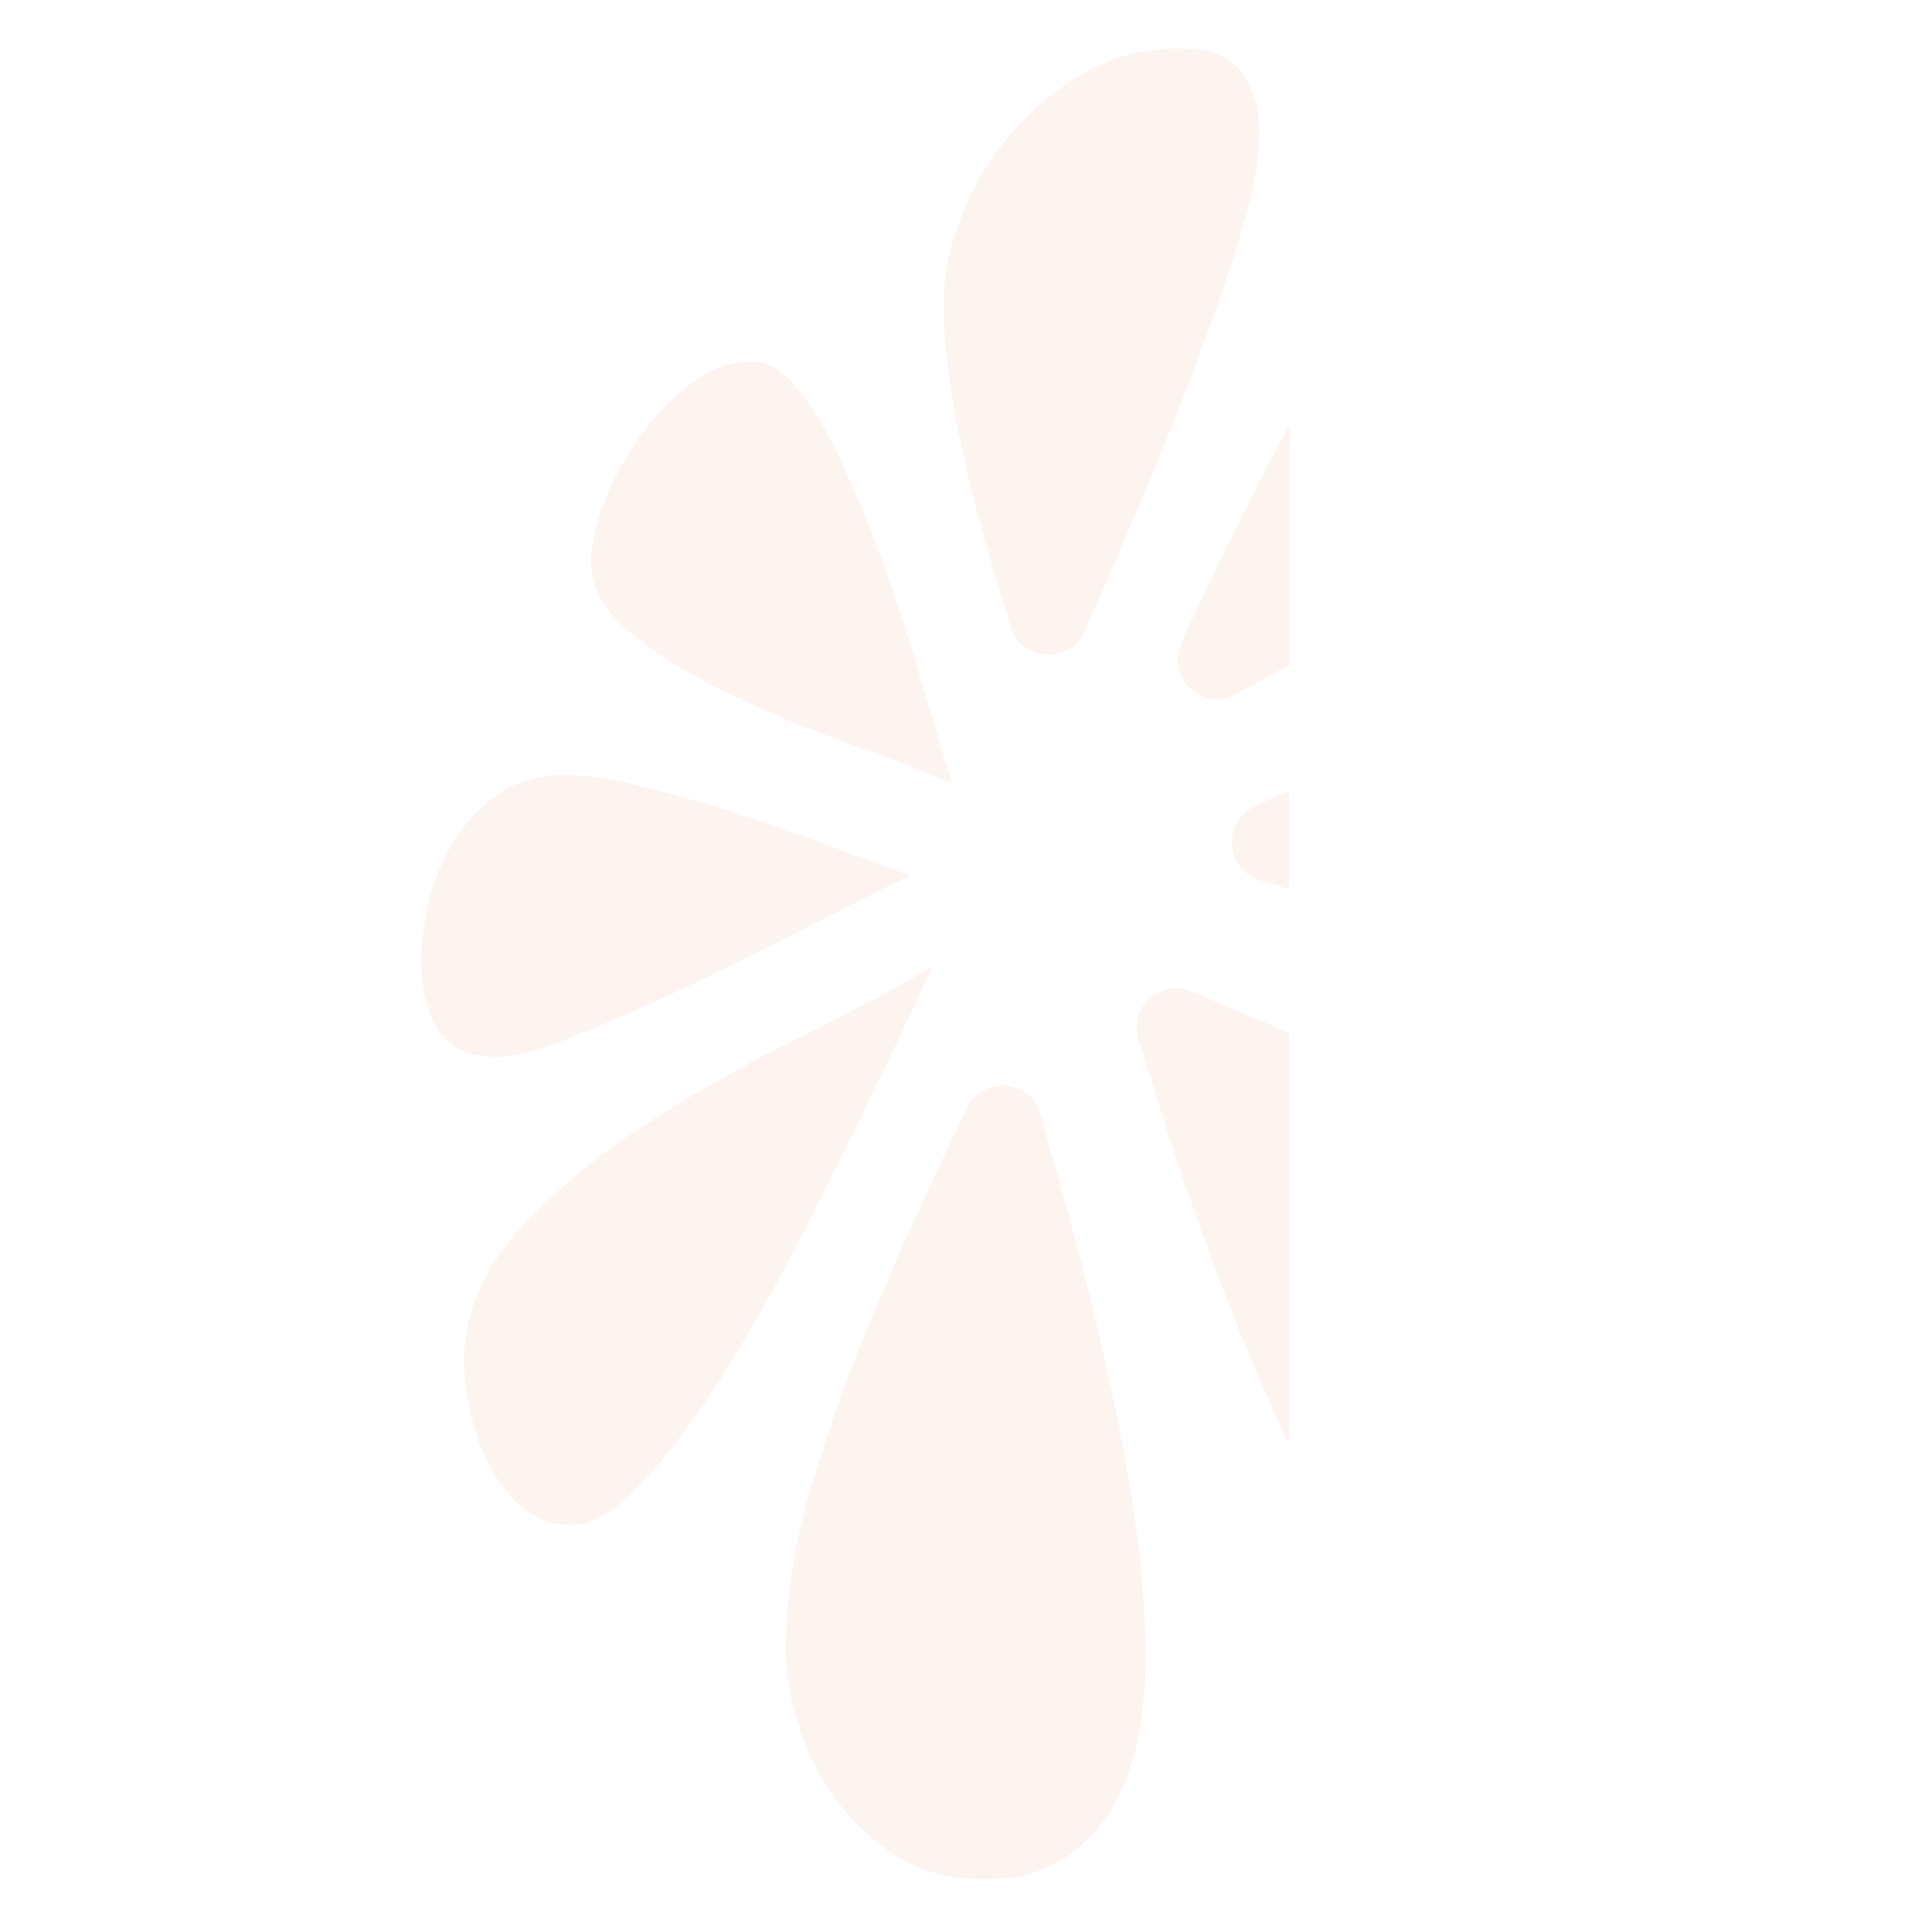 <?xml version="1.0" encoding="utf-8"?>
<!-- Generator: Adobe Illustrator 25.2.3, SVG Export Plug-In . SVG Version: 6.00 Build 0)  -->
<svg version="1.1" id="Layer_1" xmlns="http://www.w3.org/2000/svg" xmlns:xlink="http://www.w3.org/1999/xlink" x="0px" y="0px"
	 viewBox="0 0 356 356" style="enable-background:new 0 0 356 356;" xml:space="preserve">
<style type="text/css">
	.st0{opacity:9.000000e-02;fill:#F18661;}
</style>
<g>
	<path class="st0" d="M116.7,117c5.2,4.2,11.4,7.9,18.6,11.3c7.2,3.4,14.5,6.4,22,9c7.5,2.7,13.6,5,18.2,7.1
		c-0.7-2.1-1.7-5.4-3.1-10.1c-1.4-4.6-2.9-9.8-4.7-15.6c-1.7-5.8-3.8-11.7-6.1-17.9c-2.3-6.1-4.7-11.7-7.1-16.8
		c-2.4-5.1-5-9.2-7.6-12.5c-2.7-3.2-5.4-4.9-8.2-4.9c-4.2,0-8,1.4-11.6,4.2c-3.6,2.8-6.8,6.1-9.5,10.1c-2.8,3.9-4.9,8-6.4,12.1
		c-1.5,4.2-2.3,7.6-2.3,10.4C108.9,108.3,111.5,112.9,116.7,117z"/>
	<path class="st0" d="M180.3,95.2c1.8,6.7,3.8,13.5,5.9,20.3l0,0c2,6.5,11,7,13.7,0.8c0.8-1.8,1.6-3.6,2.4-5.5
		c4.5-10.2,9-20.8,13.4-31.7c4.4-11,8.2-21.4,11.5-31.4c3.2-9.9,4.9-17.7,4.9-23.2c0-4.2-1-7.8-3.1-10.9c-2.1-3.1-6-4.7-11.8-4.7
		c-6.5,0-12.4,1.6-17.7,4.7c-5.3,3.1-9.9,7-13.7,11.6c-3.8,4.6-6.8,9.7-8.8,15.1c-2.1,5.4-3.1,10.5-3.1,15.1
		c0,6.2,0.6,12.8,1.9,19.6C176.9,81.7,178.5,88.5,180.3,95.2z"/>
	<path class="st0" d="M217.7,118.5c-2.9,6.4,4,12.8,10.2,9.4c0.7-0.4,1.4-0.8,2.1-1.2c2.5-1.4,5-2.8,7.6-4.2V78.3
		c-1.8,3.4-3.6,6.7-5.3,10c-5.2,10.1-9.8,19.6-13.9,28.6L217.7,118.5z"/>
	<path class="st0" d="M231.2,148.6c-6.1,2.9-5.4,11.7,1,13.6c1.7,0.5,3.5,1.1,5.3,1.6v-18.1c-0.5,0.2-1,0.5-1.5,0.7
		C234.4,147.1,232.8,147.8,231.2,148.6z"/>
	<path class="st0" d="M202.3,245.2c-2.4-10.3-5.1-20.5-8-30.7c-0.9-3-1.7-6.1-2.5-9.1c-1.7-6.6-10.8-7.3-13.7-1.1
		c-1.2,2.5-2.4,5-3.6,7.6c-4.7,9.8-9.3,20-13.7,30.5c-4.4,10.5-8.2,21-11.3,31.6c-3.1,10.5-4.7,20.5-4.7,30c0,4.2,0.7,8.7,2.3,13.7
		c1.5,5,3.8,9.5,6.8,13.7c3,4.2,6.8,7.7,11.3,10.6c4.5,2.9,9.9,4.3,16.1,4.3c6.2,0,11.3-1.4,15.3-4.2c3.9-2.8,6.9-6.1,9-10.1
		c2.1-3.9,3.5-8.2,4.3-12.8c0.8-4.6,1.2-8.9,1.2-12.8c0-9.9-0.9-20.1-2.6-30.4C206.9,265.8,204.8,255.5,202.3,245.2z"/>
	<path class="st0" d="M237.5,190.3c-2.4-1-4.7-2.1-7.1-3c-3.8-1.6-7.3-3.1-10.7-4.6c-5.8-2.5-11.8,2.9-9.9,8.9
		c0.9,2.7,1.7,5.5,2.7,8.5c3,9.8,6.5,20.3,10.6,31.4c4,11.1,8.7,22.3,13.9,33.6c0.2,0.3,0.3,0.7,0.5,1V190.3z"/>
	<path class="st0" d="M165.6,191.4c2.9-6.1,5-10.6,6.4-13.4c-7.6,4.4-16.4,9.1-26.4,14c-9.9,5-19.4,10.4-28.3,16.3
		c-8.9,5.9-16.4,12.4-22.6,19.4c-6.1,7.1-9.2,14.9-9.2,23.4c0,2.1,0.3,4.9,1,8.3c0.7,3.5,1.8,6.8,3.3,9.9c1.5,3.1,3.5,5.8,6.1,8.2
		c2.5,2.3,5.7,3.5,9.4,3.5c3.5,0,7.3-2.1,11.6-6.4c4.3-4.3,8.7-9.8,13.2-16.5c4.5-6.7,9-14.2,13.4-22.4c4.4-8.2,8.4-16.1,12.1-23.8
		C159.4,204.4,162.7,197.6,165.6,191.4z"/>
	<path class="st0" d="M106.4,190.7c7.2-2.9,14.7-6.2,22.7-10.1c8-3.8,15.6-7.6,22.7-11.3c7.2-3.7,12.5-6.4,16-8
		c-3.5-1.2-8-2.8-13.5-4.9c-5.5-2.1-11.3-4.1-17.3-6.1c-6-2-12-3.7-17.9-5.2c-5.9-1.5-10.9-2.3-15.1-2.3c-4.9,0-9,1.2-12.3,3.6
		c-3.4,2.4-6.1,5.4-8.2,8.8c-2.1,3.5-3.6,7.2-4.5,11.1c-0.9,3.9-1.4,7.4-1.4,10.4c0,1.9,0.2,3.8,0.5,5.9c0.3,2.1,1,4.1,1.9,5.9
		c0.9,1.9,2.3,3.4,4,4.5c1.7,1.2,4,1.7,6.8,1.7C94,195.1,99.3,193.6,106.4,190.7z"/>
</g>
</svg>
